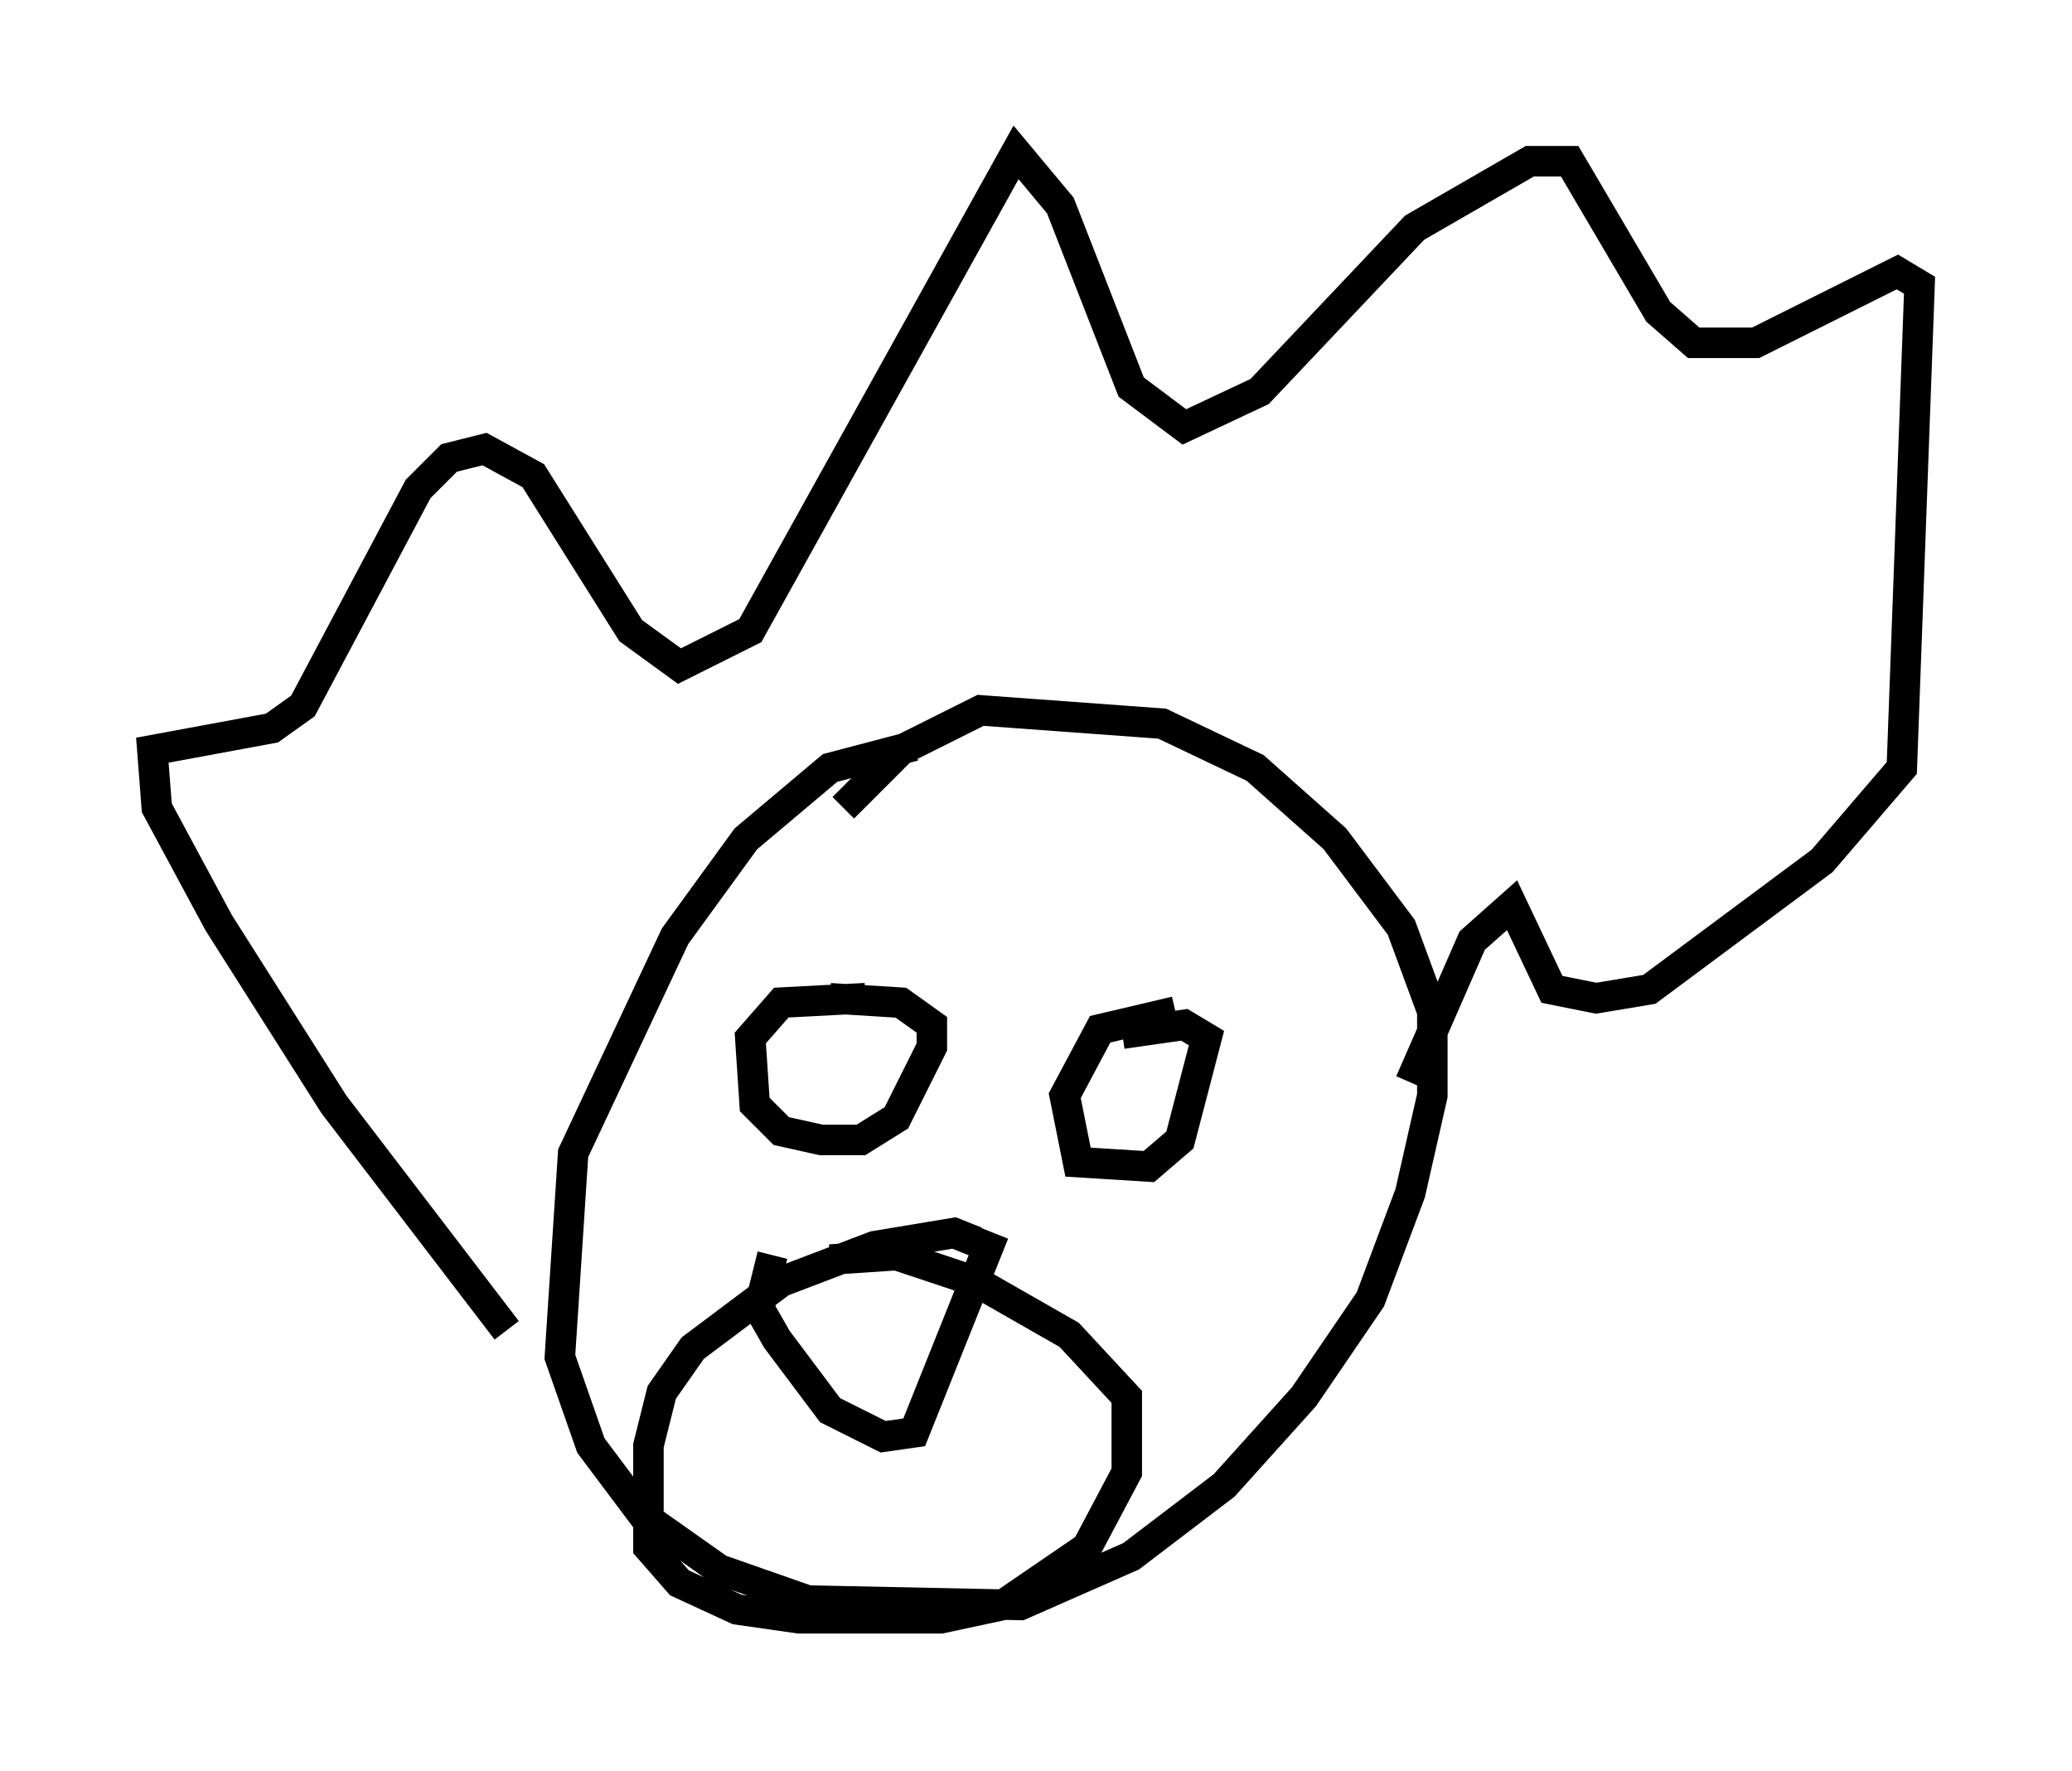 <?xml version="1.0" encoding="utf-8" ?>
<svg baseProfile="full" height="58.078" version="1.1" width="67.955" xmlns="http://www.w3.org/2000/svg" xmlns:ev="http://www.w3.org/2001/xml-events" xmlns:xlink="http://www.w3.org/1999/xlink"><defs /><rect fill="white" height="58.078" width="67.955" x="0" y="0" /><path d="M31.145, 25.916 m-1.162, -1.453 l-2.76, 0.726 -2.76, 2.324 l-2.324, 3.196 -3.341, 7.117 l-0.436, 6.682 1.017, 2.905 l1.743, 2.324 2.469, 1.743 l2.905, 1.017 6.972, 0.145 l3.631, -1.598 3.05, -2.324 l2.615, -2.905 2.179, -3.196 l1.307, -3.486 0.726, -3.196 l0.0, -2.76 -1.017, -2.76 l-2.179, -2.905 -2.615, -2.324 l-3.05, -1.453 -5.955, -0.436 l-2.615, 1.307 -1.888, 1.888 m-11.039, 17.14 l-5.665, -7.408 -3.777, -5.955 l-2.034, -3.777 -0.145, -1.888 l3.922, -0.726 1.017, -0.726 l3.777, -7.117 1.017, -1.017 l1.162, -0.291 1.598, 0.872 l3.196, 5.084 1.598, 1.162 l2.324, -1.162 8.715, -15.687 l1.453, 1.743 2.324, 5.955 l1.743, 1.307 2.469, -1.162 l5.084, -5.374 3.777, -2.179 l1.307, 0.0 2.905, 4.939 l1.162, 1.017 2.034, 0.0 l4.648, -2.324 0.726, 0.436 l-0.581, 15.832 -2.615, 3.05 l-5.665, 4.212 -1.743, 0.291 l-1.453, -0.291 -1.307, -2.76 l-1.307, 1.162 -2.034, 4.648 m-17.866, -2.76 l-2.76, 0.145 -1.017, 1.162 l0.145, 2.179 0.872, 0.872 l1.307, 0.291 1.307, 0.0 l1.162, -0.726 1.162, -2.324 l0.0, -0.726 -1.017, -0.726 l-2.324, -0.145 m11.33, 0.436 l-2.469, 0.581 -1.162, 2.179 l0.436, 2.179 2.324, 0.145 l1.017, -0.872 0.872, -3.341 l-0.726, -0.436 -2.034, 0.291 m-4.793, 6.827 l-0.726, -0.291 -2.615, 0.436 l-3.05, 1.162 -2.905, 2.179 l-1.017, 1.453 -0.436, 1.743 l0.0, 3.341 1.017, 1.162 l1.888, 0.872 2.034, 0.291 l4.648, 0.0 2.034, -0.436 l2.76, -1.888 1.307, -2.469 l0.0, -2.469 -1.888, -2.034 l-3.05, -1.743 -2.615, -0.872 l-2.179, 0.145 m-1.888, -0.145 l-0.436, 1.743 0.581, 1.017 l1.743, 2.324 1.743, 0.872 l1.017, -0.145 2.615, -6.536 " fill="none" stroke="black" stroke-width="1" /></svg>